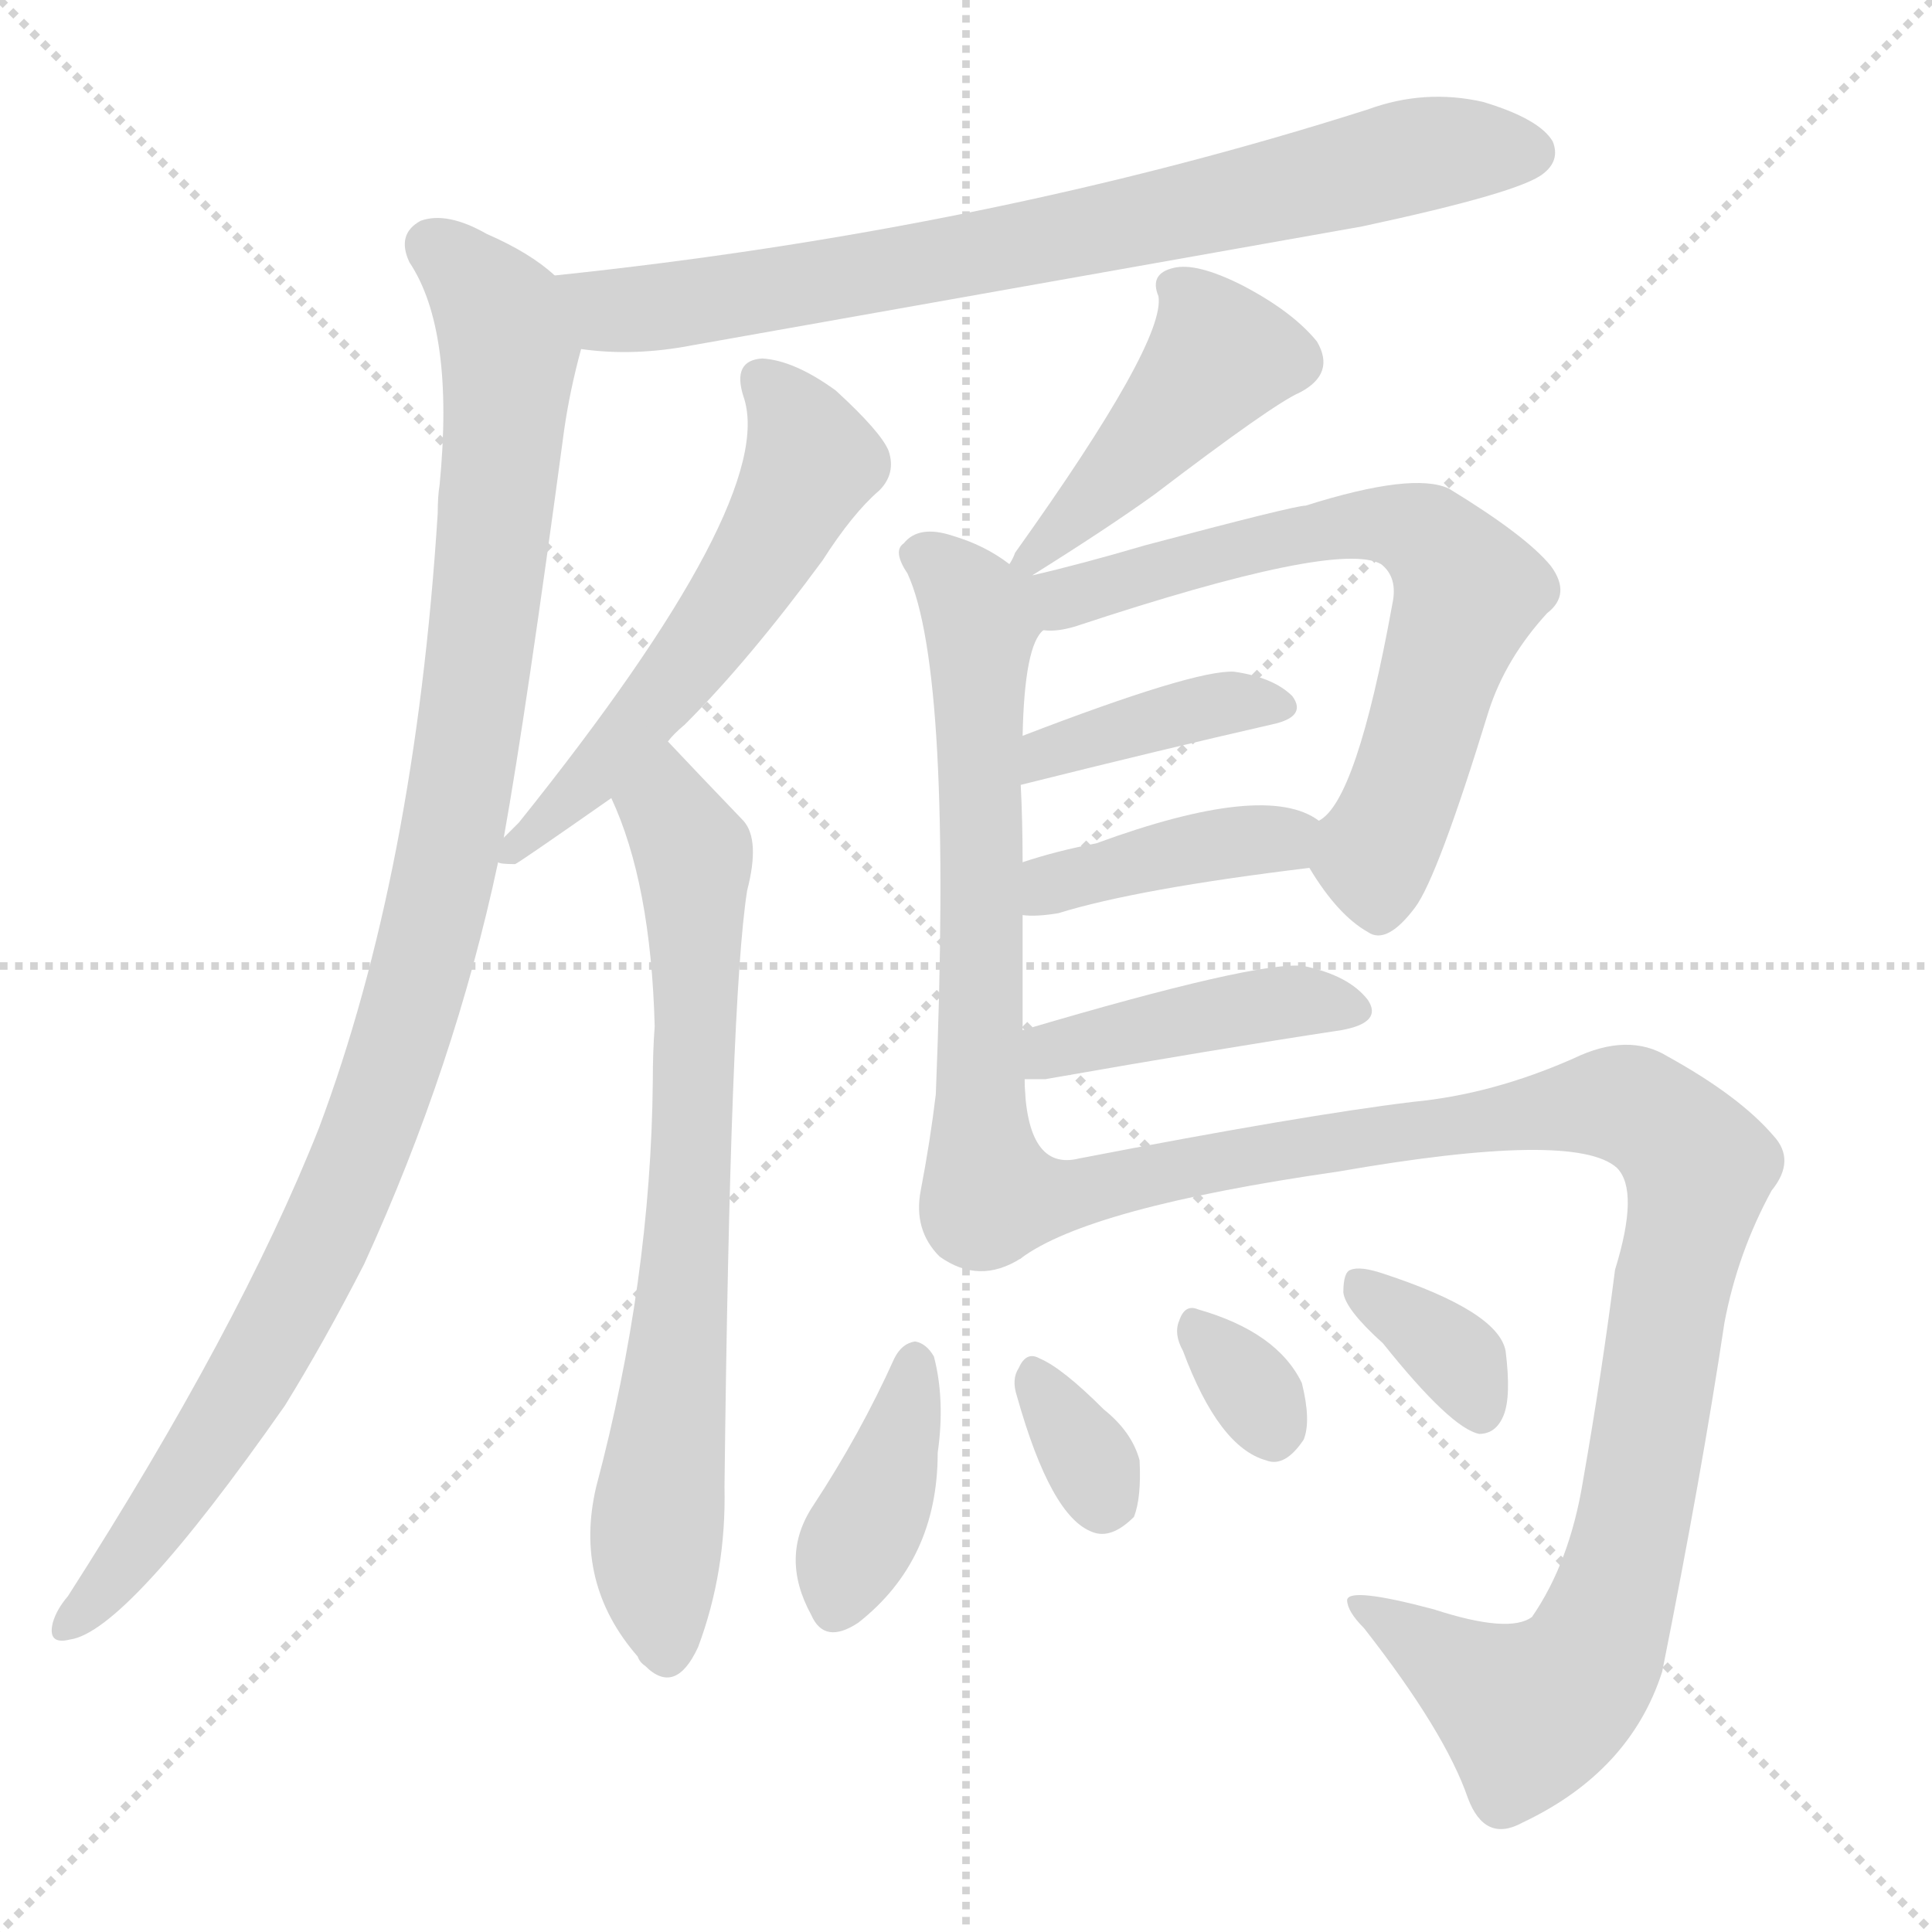 <svg xmlns="http://www.w3.org/2000/svg" version="1.1" viewBox="0 0 1024 1024">
  <g stroke="lightgray" stroke-dasharray="1,1" stroke-width="1" transform="scale(4, 4)">
    <line x1="0" y1="0" x2="256" y2="256" />
    <line x1="256" y1="0" x2="0" y2="256" />
    <line x1="128" y1="0" x2="128" y2="256" />
    <line x1="0" y1="128" x2="256" y2="128" />
  </g>
  <g transform="scale(1.0, -1.0) translate(0.0, -887.00)">
    <style type="text/css">
      
        @keyframes keyframes0 {
          from {
            stroke: blue;
            stroke-dashoffset: 776;
            stroke-width: 128;
          }
          72% {
            animation-timing-function: step-end;
            stroke: blue;
            stroke-dashoffset: 0;
            stroke-width: 128;
          }
          to {
            stroke: black;
            stroke-width: 1024;
          }
        }
        #make-me-a-hanzi-animation-0 {
          animation: keyframes0 0.882s both;
          animation-delay: 0s;
          animation-timing-function: linear;
        }
      
        @keyframes keyframes1 {
          from {
            stroke: blue;
            stroke-dashoffset: 1055;
            stroke-width: 128;
          }
          77% {
            animation-timing-function: step-end;
            stroke: blue;
            stroke-dashoffset: 0;
            stroke-width: 128;
          }
          to {
            stroke: black;
            stroke-width: 1024;
          }
        }
        #make-me-a-hanzi-animation-1 {
          animation: keyframes1 1.109s both;
          animation-delay: 0.882s;
          animation-timing-function: linear;
        }
      
        @keyframes keyframes2 {
          from {
            stroke: blue;
            stroke-dashoffset: 573;
            stroke-width: 128;
          }
          65% {
            animation-timing-function: step-end;
            stroke: blue;
            stroke-dashoffset: 0;
            stroke-width: 128;
          }
          to {
            stroke: black;
            stroke-width: 1024;
          }
        }
        #make-me-a-hanzi-animation-2 {
          animation: keyframes2 0.716s both;
          animation-delay: 1.99s;
          animation-timing-function: linear;
        }
      
        @keyframes keyframes3 {
          from {
            stroke: blue;
            stroke-dashoffset: 732;
            stroke-width: 128;
          }
          70% {
            animation-timing-function: step-end;
            stroke: blue;
            stroke-dashoffset: 0;
            stroke-width: 128;
          }
          to {
            stroke: black;
            stroke-width: 1024;
          }
        }
        #make-me-a-hanzi-animation-3 {
          animation: keyframes3 0.846s both;
          animation-delay: 2.706s;
          animation-timing-function: linear;
        }
      
        @keyframes keyframes4 {
          from {
            stroke: blue;
            stroke-dashoffset: 453;
            stroke-width: 128;
          }
          60% {
            animation-timing-function: step-end;
            stroke: blue;
            stroke-dashoffset: 0;
            stroke-width: 128;
          }
          to {
            stroke: black;
            stroke-width: 1024;
          }
        }
        #make-me-a-hanzi-animation-4 {
          animation: keyframes4 0.619s both;
          animation-delay: 3.552s;
          animation-timing-function: linear;
        }
      
        @keyframes keyframes5 {
          from {
            stroke: blue;
            stroke-dashoffset: 638;
            stroke-width: 128;
          }
          67% {
            animation-timing-function: step-end;
            stroke: blue;
            stroke-dashoffset: 0;
            stroke-width: 128;
          }
          to {
            stroke: black;
            stroke-width: 1024;
          }
        }
        #make-me-a-hanzi-animation-5 {
          animation: keyframes5 0.769s both;
          animation-delay: 4.171s;
          animation-timing-function: linear;
        }
      
        @keyframes keyframes6 {
          from {
            stroke: blue;
            stroke-dashoffset: 671;
            stroke-width: 128;
          }
          69% {
            animation-timing-function: step-end;
            stroke: blue;
            stroke-dashoffset: 0;
            stroke-width: 128;
          }
          to {
            stroke: black;
            stroke-width: 1024;
          }
        }
        #make-me-a-hanzi-animation-6 {
          animation: keyframes6 0.796s both;
          animation-delay: 4.94s;
          animation-timing-function: linear;
        }
      
        @keyframes keyframes7 {
          from {
            stroke: blue;
            stroke-dashoffset: 396;
            stroke-width: 128;
          }
          56% {
            animation-timing-function: step-end;
            stroke: blue;
            stroke-dashoffset: 0;
            stroke-width: 128;
          }
          to {
            stroke: black;
            stroke-width: 1024;
          }
        }
        #make-me-a-hanzi-animation-7 {
          animation: keyframes7 0.572s both;
          animation-delay: 5.736s;
          animation-timing-function: linear;
        }
      
        @keyframes keyframes8 {
          from {
            stroke: blue;
            stroke-dashoffset: 407;
            stroke-width: 128;
          }
          57% {
            animation-timing-function: step-end;
            stroke: blue;
            stroke-dashoffset: 0;
            stroke-width: 128;
          }
          to {
            stroke: black;
            stroke-width: 1024;
          }
        }
        #make-me-a-hanzi-animation-8 {
          animation: keyframes8 0.581s both;
          animation-delay: 6.308s;
          animation-timing-function: linear;
        }
      
        @keyframes keyframes9 {
          from {
            stroke: blue;
            stroke-dashoffset: 429;
            stroke-width: 128;
          }
          58% {
            animation-timing-function: step-end;
            stroke: blue;
            stroke-dashoffset: 0;
            stroke-width: 128;
          }
          to {
            stroke: black;
            stroke-width: 1024;
          }
        }
        #make-me-a-hanzi-animation-9 {
          animation: keyframes9 0.599s both;
          animation-delay: 6.889s;
          animation-timing-function: linear;
        }
      
        @keyframes keyframes10 {
          from {
            stroke: blue;
            stroke-dashoffset: 1060;
            stroke-width: 128;
          }
          78% {
            animation-timing-function: step-end;
            stroke: blue;
            stroke-dashoffset: 0;
            stroke-width: 128;
          }
          to {
            stroke: black;
            stroke-width: 1024;
          }
        }
        #make-me-a-hanzi-animation-10 {
          animation: keyframes10 1.113s both;
          animation-delay: 7.489s;
          animation-timing-function: linear;
        }
      
        @keyframes keyframes11 {
          from {
            stroke: blue;
            stroke-dashoffset: 392;
            stroke-width: 128;
          }
          56% {
            animation-timing-function: step-end;
            stroke: blue;
            stroke-dashoffset: 0;
            stroke-width: 128;
          }
          to {
            stroke: black;
            stroke-width: 1024;
          }
        }
        #make-me-a-hanzi-animation-11 {
          animation: keyframes11 0.569s both;
          animation-delay: 8.601s;
          animation-timing-function: linear;
        }
      
        @keyframes keyframes12 {
          from {
            stroke: blue;
            stroke-dashoffset: 328;
            stroke-width: 128;
          }
          52% {
            animation-timing-function: step-end;
            stroke: blue;
            stroke-dashoffset: 0;
            stroke-width: 128;
          }
          to {
            stroke: black;
            stroke-width: 1024;
          }
        }
        #make-me-a-hanzi-animation-12 {
          animation: keyframes12 0.517s both;
          animation-delay: 9.17s;
          animation-timing-function: linear;
        }
      
        @keyframes keyframes13 {
          from {
            stroke: blue;
            stroke-dashoffset: 322;
            stroke-width: 128;
          }
          51% {
            animation-timing-function: step-end;
            stroke: blue;
            stroke-dashoffset: 0;
            stroke-width: 128;
          }
          to {
            stroke: black;
            stroke-width: 1024;
          }
        }
        #make-me-a-hanzi-animation-13 {
          animation: keyframes13 0.512s both;
          animation-delay: 9.687s;
          animation-timing-function: linear;
        }
      
        @keyframes keyframes14 {
          from {
            stroke: blue;
            stroke-dashoffset: 353;
            stroke-width: 128;
          }
          53% {
            animation-timing-function: step-end;
            stroke: blue;
            stroke-dashoffset: 0;
            stroke-width: 128;
          }
          to {
            stroke: black;
            stroke-width: 1024;
          }
        }
        #make-me-a-hanzi-animation-14 {
          animation: keyframes14 0.537s both;
          animation-delay: 10.199s;
          animation-timing-function: linear;
        }
      
    </style>
    
      <path d="M 308 702 Q 336 698 367 704 Q 542 735 722 767 Q 806 785 818 795 Q 827 802 823 812 Q 816 824 786 833 Q 755 840 725 829 Q 524 765 294 741 C 264 738 278 705 308 702 Z" fill="lightgray" />
    
      <path d="M 267 443 Q 279 510 299 659 Q 302 680 308 702 C 314 727 314 727 294 741 Q 281 753 258 763 Q 237 775 223 770 Q 210 763 217 748 Q 241 712 233 630 Q 232 624 232 615 Q 220 425 169 289 Q 127 183 36 41 Q 30 34 28 27 Q 25 15 37 18 Q 67 22 151 142 Q 172 176 193 217 Q 241 322 264 430 L 267 443 Z" fill="lightgray" />
    
      <path d="M 264 430 Q 265 429 273 429 Q 274 429 324 464 L 354 494 Q 357 498 363 503 Q 397 537 436 590 Q 452 615 466 627 Q 475 636 471 648 Q 467 658 443 680 Q 421 696 404 697 Q 388 696 394 677 Q 413 623 275 451 L 267 443 C 254 430 254 430 264 430 Z" fill="lightgray" />
    
      <path d="M 324 464 Q 345 419 347 343 Q 346 330 346 314 Q 345 208 316 99 Q 304 48 338 9 Q 339 6 342 4 Q 358 -12 370 14 Q 385 54 384 99 Q 387 358 396 415 Q 403 442 394 452 Q 370 477 354 494 C 333 516 313 492 324 464 Z" fill="lightgray" />
    
      <path d="M 547 582 Q 587 607 612 625 Q 675 673 689 679 Q 708 689 698 706 Q 685 722 658 736 Q 634 748 622 745 Q 609 742 614 730 Q 618 706 538 594 Q 537 591 535 588 C 525 568 525 568 547 582 Z" fill="lightgray" />
    
      <path d="M 535 588 Q 522 598 505 603 Q 487 609 479 599 Q 473 595 481 583 Q 505 531 496 307 Q 493 282 488 256 Q 484 235 498 221 Q 519 206 541 220 C 547 223 544 285 543 315 L 542 341 Q 542 372 542 402 L 542 430 Q 542 452 541 471 L 542 497 Q 543 545 553 553 C 573 589 560 572 535 588 Z" fill="lightgray" />
    
      <path d="M 570 555 Q 709 601 732 588 Q 741 581 738 567 Q 719 462 699 452 C 686 438 686 438 694 427 Q 709 402 725 393 Q 735 386 750 406 Q 762 422 789 510 Q 798 538 820 562 Q 833 572 822 587 Q 809 603 768 628 Q 749 637 692 619 Q 686 619 607 598 Q 573 588 547 582 C 518 575 523 550 553 553 Q 560 552 570 555 Z" fill="lightgray" />
    
      <path d="M 541 471 Q 617 490 674 503 Q 693 507 685 518 Q 675 528 654 531 Q 633 532 542 497 C 514 486 512 464 541 471 Z" fill="lightgray" />
    
      <path d="M 542 402 Q 549 401 561 403 Q 603 416 694 427 C 724 431 725 436 699 452 Q 671 473 581 440 Q 560 436 542 430 C 513 421 512 404 542 402 Z" fill="lightgray" />
    
      <path d="M 543 315 Q 547 315 554 315 Q 645 331 711 341 Q 733 345 725 357 Q 715 370 691 375 Q 667 378 542 341 C 513 333 513 315 543 315 Z" fill="lightgray" />
    
      <path d="M 541 220 Q 577 247 709 266 Q 835 288 857 268 Q 869 256 856 214 Q 849 159 839 102 Q 832 59 812 30 Q 800 21 760 34 Q 715 46 714 39 Q 714 33 723 24 Q 766 -31 778 -66 Q 787 -90 807 -79 Q 864 -52 881 1 Q 902 106 914 186 Q 921 223 939 256 Q 952 272 940 285 Q 922 306 884 327 Q 863 340 834 326 Q 791 307 749 303 Q 691 296 572 273 Q 544 266 543 315 C 539 345 527 212 541 220 Z" fill="lightgray" />
    
      <path d="M 474 167 Q 456 127 431 89 Q 413 62 430 31 Q 437 15 455 27 Q 497 60 497 117 Q 501 145 495 168 Q 491 175 485 176 Q 478 175 474 167 Z" fill="lightgray" />
    
      <path d="M 539 147 Q 557 83 579 75 Q 589 71 601 83 Q 605 93 604 113 Q 600 128 585 140 Q 563 162 551 167 Q 544 171 540 162 Q 536 156 539 147 Z" fill="lightgray" />
    
      <path d="M 627 171 Q 646 120 671 113 Q 681 109 691 124 Q 695 134 690 154 Q 677 181 635 193 Q 628 196 625 187 Q 622 180 627 171 Z" fill="lightgray" />
    
      <path d="M 733 175 Q 769 130 784 127 Q 793 127 797 137 Q 801 147 798 171 Q 794 192 733 212 Q 721 216 716 214 Q 712 213 712 202 Q 713 193 733 175 Z" fill="lightgray" />
    
    
      <clipPath id="make-me-a-hanzi-clip-0">
        <path d="M 308 702 Q 336 698 367 704 Q 542 735 722 767 Q 806 785 818 795 Q 827 802 823 812 Q 816 824 786 833 Q 755 840 725 829 Q 524 765 294 741 C 264 738 278 705 308 702 Z" />
      </clipPath>
      <path clip-path="url(#make-me-a-hanzi-clip-0)" d="M 303 737 L 315 727 L 343 723 L 539 756 L 763 807 L 811 806" fill="none" id="make-me-a-hanzi-animation-0" stroke-dasharray="648 1296" stroke-linecap="round" />
    
      <clipPath id="make-me-a-hanzi-clip-1">
        <path d="M 267 443 Q 279 510 299 659 Q 302 680 308 702 C 314 727 314 727 294 741 Q 281 753 258 763 Q 237 775 223 770 Q 210 763 217 748 Q 241 712 233 630 Q 232 624 232 615 Q 220 425 169 289 Q 127 183 36 41 Q 30 34 28 27 Q 25 15 37 18 Q 67 22 151 142 Q 172 176 193 217 Q 241 322 264 430 L 267 443 Z" />
      </clipPath>
      <path clip-path="url(#make-me-a-hanzi-clip-1)" d="M 229 757 L 262 725 L 270 700 L 253 527 L 230 401 L 205 314 L 161 209 L 101 105 L 37 27" fill="none" id="make-me-a-hanzi-animation-1" stroke-dasharray="927 1854" stroke-linecap="round" />
    
      <clipPath id="make-me-a-hanzi-clip-2">
        <path d="M 264 430 Q 265 429 273 429 Q 274 429 324 464 L 354 494 Q 357 498 363 503 Q 397 537 436 590 Q 452 615 466 627 Q 475 636 471 648 Q 467 658 443 680 Q 421 696 404 697 Q 388 696 394 677 Q 413 623 275 451 L 267 443 C 254 430 254 430 264 430 Z" />
      </clipPath>
      <path clip-path="url(#make-me-a-hanzi-clip-2)" d="M 404 685 L 428 651 L 417 614 L 337 501 L 309 474 L 307 465 L 289 457 L 289 451 L 269 436" fill="none" id="make-me-a-hanzi-animation-2" stroke-dasharray="445 890" stroke-linecap="round" />
    
      <clipPath id="make-me-a-hanzi-clip-3">
        <path d="M 324 464 Q 345 419 347 343 Q 346 330 346 314 Q 345 208 316 99 Q 304 48 338 9 Q 339 6 342 4 Q 358 -12 370 14 Q 385 54 384 99 Q 387 358 396 415 Q 403 442 394 452 Q 370 477 354 494 C 333 516 313 492 324 464 Z" />
      </clipPath>
      <path clip-path="url(#make-me-a-hanzi-clip-3)" d="M 353 485 L 353 458 L 367 435 L 369 381 L 363 206 L 348 74 L 354 14" fill="none" id="make-me-a-hanzi-animation-3" stroke-dasharray="604 1208" stroke-linecap="round" />
    
      <clipPath id="make-me-a-hanzi-clip-4">
        <path d="M 547 582 Q 587 607 612 625 Q 675 673 689 679 Q 708 689 698 706 Q 685 722 658 736 Q 634 748 622 745 Q 609 742 614 730 Q 618 706 538 594 Q 537 591 535 588 C 525 568 525 568 547 582 Z" />
      </clipPath>
      <path clip-path="url(#make-me-a-hanzi-clip-4)" d="M 622 735 L 633 726 L 647 698 L 543 588" fill="none" id="make-me-a-hanzi-animation-4" stroke-dasharray="325 650" stroke-linecap="round" />
    
      <clipPath id="make-me-a-hanzi-clip-5">
        <path d="M 535 588 Q 522 598 505 603 Q 487 609 479 599 Q 473 595 481 583 Q 505 531 496 307 Q 493 282 488 256 Q 484 235 498 221 Q 519 206 541 220 C 547 223 544 285 543 315 L 542 341 Q 542 372 542 402 L 542 430 Q 542 452 541 471 L 542 497 Q 543 545 553 553 C 573 589 560 572 535 588 Z" />
      </clipPath>
      <path clip-path="url(#make-me-a-hanzi-clip-5)" d="M 488 592 L 520 559 L 520 308 L 514 248 L 529 228" fill="none" id="make-me-a-hanzi-animation-5" stroke-dasharray="510 1020" stroke-linecap="round" />
    
      <clipPath id="make-me-a-hanzi-clip-6">
        <path d="M 570 555 Q 709 601 732 588 Q 741 581 738 567 Q 719 462 699 452 C 686 438 686 438 694 427 Q 709 402 725 393 Q 735 386 750 406 Q 762 422 789 510 Q 798 538 820 562 Q 833 572 822 587 Q 809 603 768 628 Q 749 637 692 619 Q 686 619 607 598 Q 573 588 547 582 C 518 575 523 550 553 553 Q 560 552 570 555 Z" />
      </clipPath>
      <path clip-path="url(#make-me-a-hanzi-clip-6)" d="M 557 561 L 587 577 L 707 608 L 742 609 L 756 603 L 777 573 L 744 466 L 728 434 L 731 412" fill="none" id="make-me-a-hanzi-animation-6" stroke-dasharray="543 1086" stroke-linecap="round" />
    
      <clipPath id="make-me-a-hanzi-clip-7">
        <path d="M 541 471 Q 617 490 674 503 Q 693 507 685 518 Q 675 528 654 531 Q 633 532 542 497 C 514 486 512 464 541 471 Z" />
      </clipPath>
      <path clip-path="url(#make-me-a-hanzi-clip-7)" d="M 548 477 L 555 490 L 613 506 L 646 514 L 677 512" fill="none" id="make-me-a-hanzi-animation-7" stroke-dasharray="268 536" stroke-linecap="round" />
    
      <clipPath id="make-me-a-hanzi-clip-8">
        <path d="M 542 402 Q 549 401 561 403 Q 603 416 694 427 C 724 431 725 436 699 452 Q 671 473 581 440 Q 560 436 542 430 C 513 421 512 404 542 402 Z" />
      </clipPath>
      <path clip-path="url(#make-me-a-hanzi-clip-8)" d="M 546 409 L 597 430 L 691 447" fill="none" id="make-me-a-hanzi-animation-8" stroke-dasharray="279 558" stroke-linecap="round" />
    
      <clipPath id="make-me-a-hanzi-clip-9">
        <path d="M 543 315 Q 547 315 554 315 Q 645 331 711 341 Q 733 345 725 357 Q 715 370 691 375 Q 667 378 542 341 C 513 333 513 315 543 315 Z" />
      </clipPath>
      <path clip-path="url(#make-me-a-hanzi-clip-9)" d="M 549 322 L 560 332 L 653 352 L 694 357 L 715 351" fill="none" id="make-me-a-hanzi-animation-9" stroke-dasharray="301 602" stroke-linecap="round" />
    
      <clipPath id="make-me-a-hanzi-clip-10">
        <path d="M 541 220 Q 577 247 709 266 Q 835 288 857 268 Q 869 256 856 214 Q 849 159 839 102 Q 832 59 812 30 Q 800 21 760 34 Q 715 46 714 39 Q 714 33 723 24 Q 766 -31 778 -66 Q 787 -90 807 -79 Q 864 -52 881 1 Q 902 106 914 186 Q 921 223 939 256 Q 952 272 940 285 Q 922 306 884 327 Q 863 340 834 326 Q 791 307 749 303 Q 691 296 572 273 Q 544 266 543 315 C 539 345 527 212 541 220 Z" />
      </clipPath>
      <path clip-path="url(#make-me-a-hanzi-clip-10)" d="M 544 275 L 562 253 L 685 279 L 851 302 L 875 295 L 895 277 L 901 267 L 863 66 L 837 -2 L 811 -21 L 718 37" fill="none" id="make-me-a-hanzi-animation-10" stroke-dasharray="932 1864" stroke-linecap="round" />
    
      <clipPath id="make-me-a-hanzi-clip-11">
        <path d="M 474 167 Q 456 127 431 89 Q 413 62 430 31 Q 437 15 455 27 Q 497 60 497 117 Q 501 145 495 168 Q 491 175 485 176 Q 478 175 474 167 Z" />
      </clipPath>
      <path clip-path="url(#make-me-a-hanzi-clip-11)" d="M 485 165 L 469 98 L 448 57 L 444 36" fill="none" id="make-me-a-hanzi-animation-11" stroke-dasharray="264 528" stroke-linecap="round" />
    
      <clipPath id="make-me-a-hanzi-clip-12">
        <path d="M 539 147 Q 557 83 579 75 Q 589 71 601 83 Q 605 93 604 113 Q 600 128 585 140 Q 563 162 551 167 Q 544 171 540 162 Q 536 156 539 147 Z" />
      </clipPath>
      <path clip-path="url(#make-me-a-hanzi-clip-12)" d="M 550 155 L 580 109 L 584 92" fill="none" id="make-me-a-hanzi-animation-12" stroke-dasharray="200 400" stroke-linecap="round" />
    
      <clipPath id="make-me-a-hanzi-clip-13">
        <path d="M 627 171 Q 646 120 671 113 Q 681 109 691 124 Q 695 134 690 154 Q 677 181 635 193 Q 628 196 625 187 Q 622 180 627 171 Z" />
      </clipPath>
      <path clip-path="url(#make-me-a-hanzi-clip-13)" d="M 635 182 L 675 130" fill="none" id="make-me-a-hanzi-animation-13" stroke-dasharray="194 388" stroke-linecap="round" />
    
      <clipPath id="make-me-a-hanzi-clip-14">
        <path d="M 733 175 Q 769 130 784 127 Q 793 127 797 137 Q 801 147 798 171 Q 794 192 733 212 Q 721 216 716 214 Q 712 213 712 202 Q 713 193 733 175 Z" />
      </clipPath>
      <path clip-path="url(#make-me-a-hanzi-clip-14)" d="M 720 206 L 773 166 L 785 138" fill="none" id="make-me-a-hanzi-animation-14" stroke-dasharray="225 450" stroke-linecap="round" />
    
  </g>
</svg>